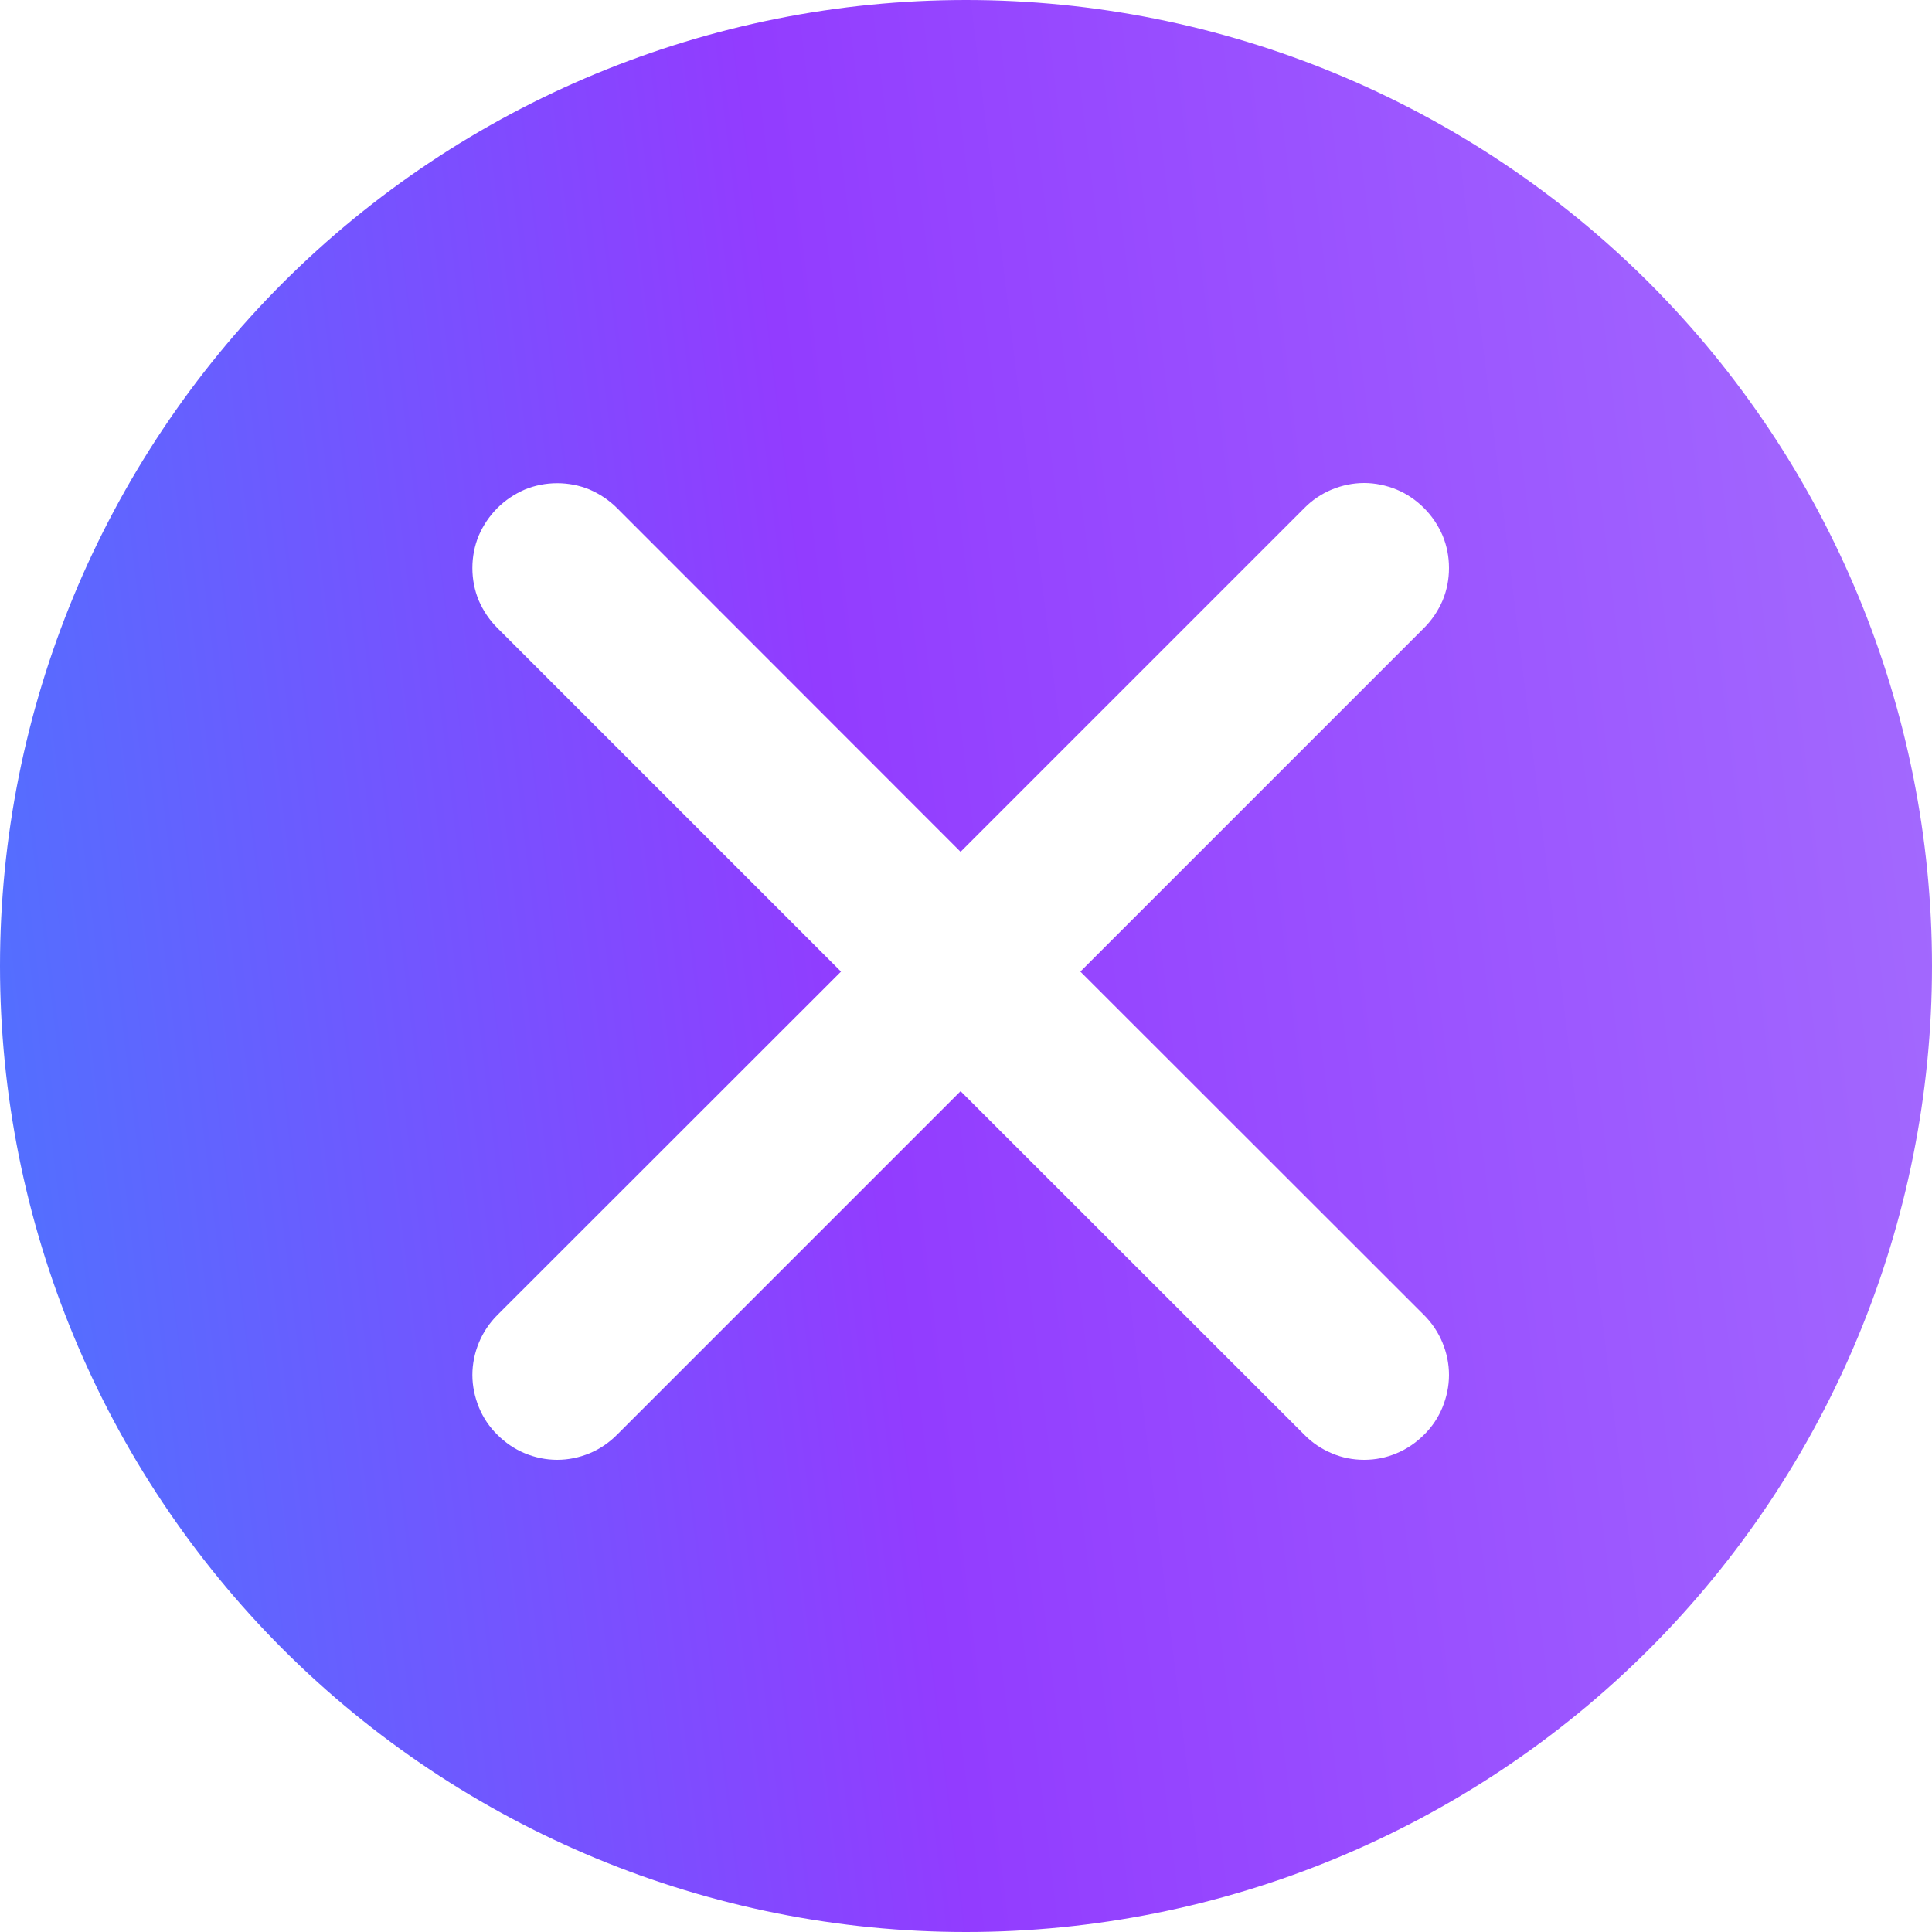<svg width="10" height="10" viewBox="0 0 10 10" fill="none" xmlns="http://www.w3.org/2000/svg">
<path d="M5 0C6.326 0 7.598 0.527 8.536 1.464C9.473 2.402 10 3.674 10 5C10 6.326 9.473 7.598 8.536 8.536C7.598 9.473 6.326 10 5 10C3.674 10 2.402 9.473 1.464 8.536C0.527 7.598 0 6.326 0 5C0 3.674 0.527 2.402 1.464 1.464C2.402 0.527 3.674 0 5 0ZM2.574 6.807C2.533 6.848 2.501 6.896 2.479 6.949C2.457 7.002 2.445 7.059 2.445 7.117C2.445 7.174 2.457 7.231 2.479 7.285C2.501 7.338 2.533 7.386 2.574 7.426C2.615 7.467 2.663 7.5 2.716 7.522C2.769 7.544 2.826 7.556 2.884 7.556C2.942 7.556 2.999 7.544 3.052 7.522C3.105 7.5 3.153 7.467 3.194 7.426L4.972 5.648L6.751 7.426C6.791 7.467 6.84 7.5 6.893 7.522C6.946 7.545 7.003 7.556 7.061 7.556C7.118 7.556 7.175 7.545 7.229 7.522C7.282 7.5 7.33 7.467 7.371 7.426C7.412 7.386 7.444 7.338 7.466 7.285C7.488 7.231 7.5 7.174 7.5 7.117C7.5 7.059 7.488 7.002 7.466 6.949C7.444 6.896 7.412 6.848 7.371 6.807L5.592 5.029L7.371 3.25C7.412 3.209 7.444 3.161 7.467 3.108C7.489 3.055 7.5 2.998 7.5 2.94C7.5 2.882 7.489 2.825 7.467 2.772C7.444 2.719 7.412 2.671 7.371 2.63C7.33 2.589 7.282 2.556 7.229 2.534C7.175 2.512 7.118 2.5 7.061 2.5C7.003 2.5 6.946 2.512 6.893 2.534C6.84 2.556 6.791 2.589 6.751 2.63L4.972 4.409L3.194 2.63C3.153 2.589 3.105 2.557 3.052 2.534C2.999 2.512 2.942 2.501 2.884 2.501C2.826 2.501 2.769 2.512 2.716 2.534C2.663 2.557 2.615 2.589 2.574 2.63C2.533 2.671 2.501 2.719 2.478 2.772C2.456 2.825 2.445 2.882 2.445 2.94C2.445 2.998 2.456 3.055 2.478 3.108C2.501 3.161 2.533 3.209 2.574 3.25L4.353 5.029L2.574 6.807Z" fill="url(#paint0_linear_2284_2493)"/>
<defs>
<linearGradient id="paint0_linear_2284_2493" x1="12.982" y1="-4.5" x2="-6.814" y2="-2.075" gradientUnits="userSpaceOnUse">
<stop stop-color="#AE88FE"/>
<stop offset="0.484" stop-color="#923CFF"/>
<stop offset="1" stop-color="#00B2FF"/>
</linearGradient>
</defs>
</svg>
